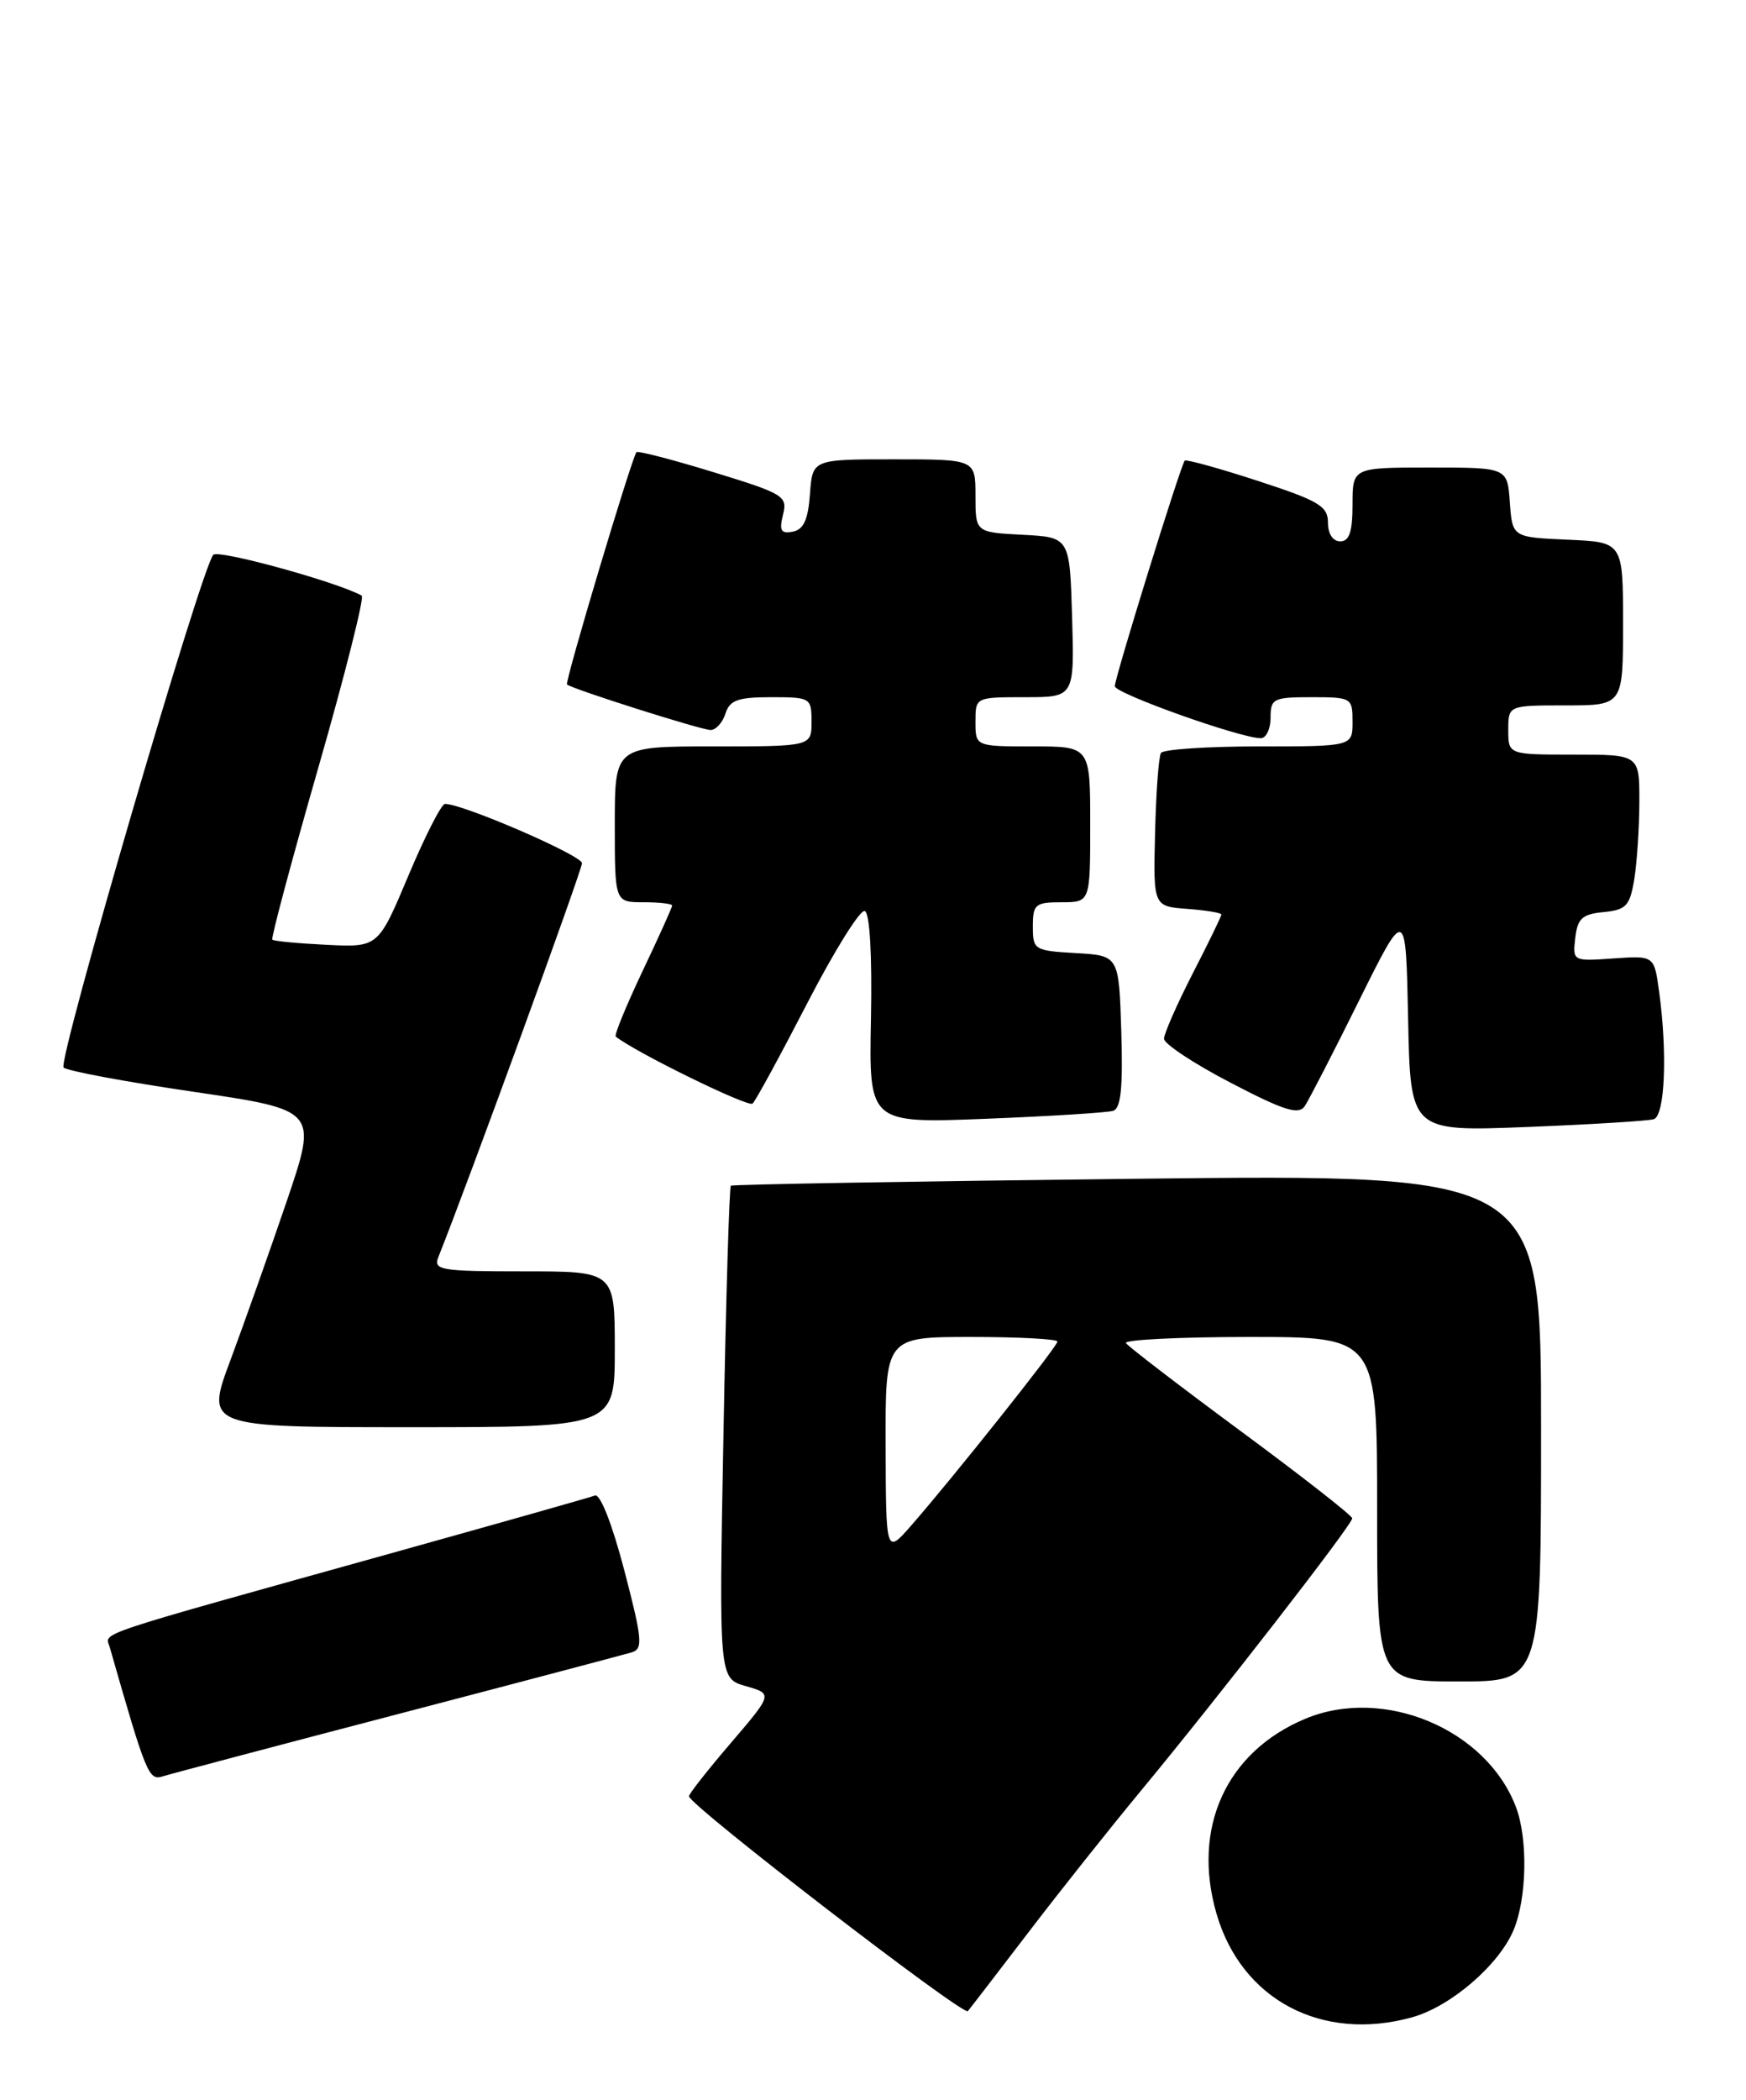 <?xml version="1.0" encoding="UTF-8" standalone="no"?>
<!DOCTYPE svg PUBLIC "-//W3C//DTD SVG 1.1//EN" "http://www.w3.org/Graphics/SVG/1.1/DTD/svg11.dtd" >
<svg xmlns="http://www.w3.org/2000/svg" xmlns:xlink="http://www.w3.org/1999/xlink" version="1.1" viewBox="0 0 213 256">
 <g >
 <path fill="currentColor"
d=" M 172.28 245.94 C 176.98 244.63 182.86 239.57 184.65 235.30 C 186.27 231.42 186.41 224.21 184.94 220.32 C 181.34 210.81 168.80 205.55 159.23 209.55 C 149.59 213.58 145.36 222.86 148.41 233.33 C 151.46 243.81 161.27 249.00 172.28 245.94 Z  M 125.53 235.50 C 129.31 230.55 135.40 222.90 139.04 218.50 C 148.49 207.10 165.01 185.83 164.96 185.11 C 164.95 184.77 158.84 180.00 151.39 174.50 C 143.94 169.00 137.63 164.16 137.36 163.75 C 137.10 163.34 143.88 163.00 152.44 163.00 C 168.00 163.00 168.00 163.00 168.00 184.00 C 168.00 205.00 168.00 205.00 178.00 205.00 C 188.00 205.00 188.00 205.00 188.00 174.08 C 188.00 143.15 188.00 143.15 138.75 143.71 C 111.66 144.02 89.35 144.40 89.16 144.56 C 88.97 144.72 88.56 158.30 88.26 174.74 C 87.70 204.63 87.70 204.63 90.99 205.57 C 94.28 206.51 94.28 206.51 89.15 212.51 C 86.33 215.80 84.03 218.72 84.05 219.00 C 84.12 220.11 117.54 245.84 118.07 245.19 C 118.39 244.81 121.74 240.45 125.53 235.50 Z  M 48.50 208.99 C 63.35 205.11 76.21 201.71 77.07 201.45 C 78.46 201.03 78.36 199.87 76.16 191.45 C 74.69 185.83 73.22 182.08 72.58 182.33 C 71.99 182.56 60.70 185.75 47.50 189.43 C 10.44 199.76 12.86 198.96 13.39 200.83 C 17.81 216.28 18.14 217.09 19.81 216.58 C 20.74 216.29 33.65 212.87 48.50 208.99 Z  M 75.00 164.50 C 75.00 155.00 75.00 155.00 63.89 155.00 C 53.72 155.00 52.84 154.85 53.48 153.25 C 57.10 144.20 71.00 106.08 71.00 105.24 C 71.00 104.29 56.41 97.98 54.28 98.01 C 53.85 98.02 51.84 101.95 49.82 106.76 C 46.14 115.50 46.14 115.50 39.85 115.19 C 36.38 115.02 33.40 114.74 33.22 114.56 C 33.05 114.38 35.57 104.95 38.83 93.60 C 42.09 82.25 44.47 72.81 44.13 72.62 C 41.13 70.95 26.65 66.97 26.02 67.64 C 24.58 69.18 6.99 129.39 7.76 130.15 C 8.17 130.56 15.31 131.89 23.63 133.11 C 38.75 135.34 38.75 135.34 34.99 146.42 C 32.91 152.51 29.83 161.21 28.14 165.75 C 25.05 174.00 25.05 174.00 50.03 174.00 C 75.00 174.00 75.00 174.00 75.00 164.50 Z  M 201.75 136.45 C 203.11 136.03 203.43 128.41 202.40 120.89 C 201.80 116.50 201.80 116.50 196.82 116.85 C 191.87 117.20 191.85 117.19 192.17 114.35 C 192.45 111.97 193.02 111.45 195.63 111.20 C 198.38 110.93 198.83 110.45 199.37 107.20 C 199.70 105.16 199.98 100.91 199.99 97.75 C 200.00 92.00 200.00 92.00 192.00 92.00 C 184.00 92.00 184.00 92.00 184.00 89.00 C 184.00 86.00 184.00 86.00 191.00 86.00 C 198.00 86.00 198.00 86.00 198.00 76.05 C 198.00 66.09 198.00 66.09 191.25 65.80 C 184.50 65.50 184.50 65.50 184.19 61.25 C 183.89 57.00 183.89 57.00 174.44 57.00 C 165.00 57.00 165.00 57.00 165.00 61.50 C 165.00 64.83 164.61 66.00 163.50 66.00 C 162.60 66.00 162.00 65.08 162.00 63.71 C 162.00 61.71 160.89 61.05 153.42 58.62 C 148.70 57.08 144.70 55.98 144.53 56.16 C 144.04 56.69 136.00 82.61 136.00 83.66 C 136.00 84.54 151.32 90.00 153.81 90.00 C 154.46 90.00 155.00 88.88 155.00 87.50 C 155.00 85.17 155.33 85.00 160.00 85.00 C 164.89 85.00 165.00 85.07 165.00 88.00 C 165.00 91.00 165.00 91.00 153.56 91.00 C 147.27 91.00 141.90 91.36 141.63 91.80 C 141.35 92.23 141.03 96.62 140.91 101.55 C 140.69 110.50 140.69 110.50 144.85 110.81 C 147.13 110.98 149.00 111.29 149.00 111.50 C 149.00 111.71 147.43 114.94 145.50 118.69 C 143.58 122.44 142.01 126.01 142.00 126.64 C 142.00 127.26 145.65 129.68 150.12 132.00 C 156.64 135.40 158.42 135.96 159.17 134.86 C 159.67 134.11 162.66 128.32 165.79 122.00 C 171.50 110.50 171.50 110.50 171.78 124.23 C 172.06 137.96 172.06 137.96 186.28 137.40 C 194.10 137.09 201.06 136.66 201.75 136.45 Z  M 135.79 135.43 C 136.74 135.14 137.00 132.65 136.79 125.77 C 136.50 116.50 136.50 116.50 131.25 116.20 C 126.17 115.91 126.00 115.80 126.00 112.95 C 126.00 110.25 126.29 110.00 129.50 110.00 C 133.00 110.00 133.00 110.00 133.00 100.50 C 133.00 91.00 133.00 91.00 126.00 91.00 C 119.00 91.00 119.00 91.00 119.00 88.00 C 119.00 85.00 119.00 85.00 125.04 85.00 C 131.07 85.00 131.07 85.00 130.79 75.25 C 130.50 65.50 130.50 65.50 124.75 65.20 C 119.00 64.90 119.00 64.90 119.00 60.45 C 119.00 56.00 119.00 56.00 109.06 56.00 C 99.11 56.00 99.11 56.00 98.81 60.24 C 98.58 63.37 98.03 64.57 96.71 64.82 C 95.27 65.10 95.04 64.69 95.52 62.76 C 96.10 60.48 95.64 60.20 87.02 57.56 C 82.00 56.02 77.78 54.93 77.64 55.13 C 77.00 56.03 68.87 83.20 69.17 83.45 C 69.85 84.02 85.55 89.00 86.69 89.00 C 87.33 89.00 88.15 88.10 88.50 87.00 C 89.02 85.36 90.01 85.00 94.07 85.00 C 98.88 85.00 99.00 85.07 99.00 88.00 C 99.00 91.00 99.00 91.00 87.00 91.00 C 75.00 91.00 75.00 91.00 75.00 100.50 C 75.00 110.00 75.00 110.00 78.50 110.00 C 80.42 110.00 82.00 110.18 82.00 110.40 C 82.00 110.61 80.37 114.23 78.37 118.43 C 76.38 122.64 74.91 126.21 75.12 126.38 C 77.52 128.30 91.30 135.04 91.81 134.55 C 92.19 134.19 95.20 128.66 98.50 122.27 C 101.80 115.88 104.95 110.84 105.50 111.07 C 106.11 111.33 106.40 116.45 106.25 124.23 C 106.00 136.96 106.00 136.96 120.25 136.40 C 128.09 136.09 135.08 135.65 135.79 135.43 Z  M 108.04 176.25 C 108.00 163.00 108.00 163.00 118.50 163.00 C 124.28 163.00 129.00 163.25 129.00 163.56 C 129.00 164.15 116.26 180.16 111.15 186.00 C 108.08 189.50 108.08 189.50 108.04 176.25 Z "/>
</g>
</svg>
